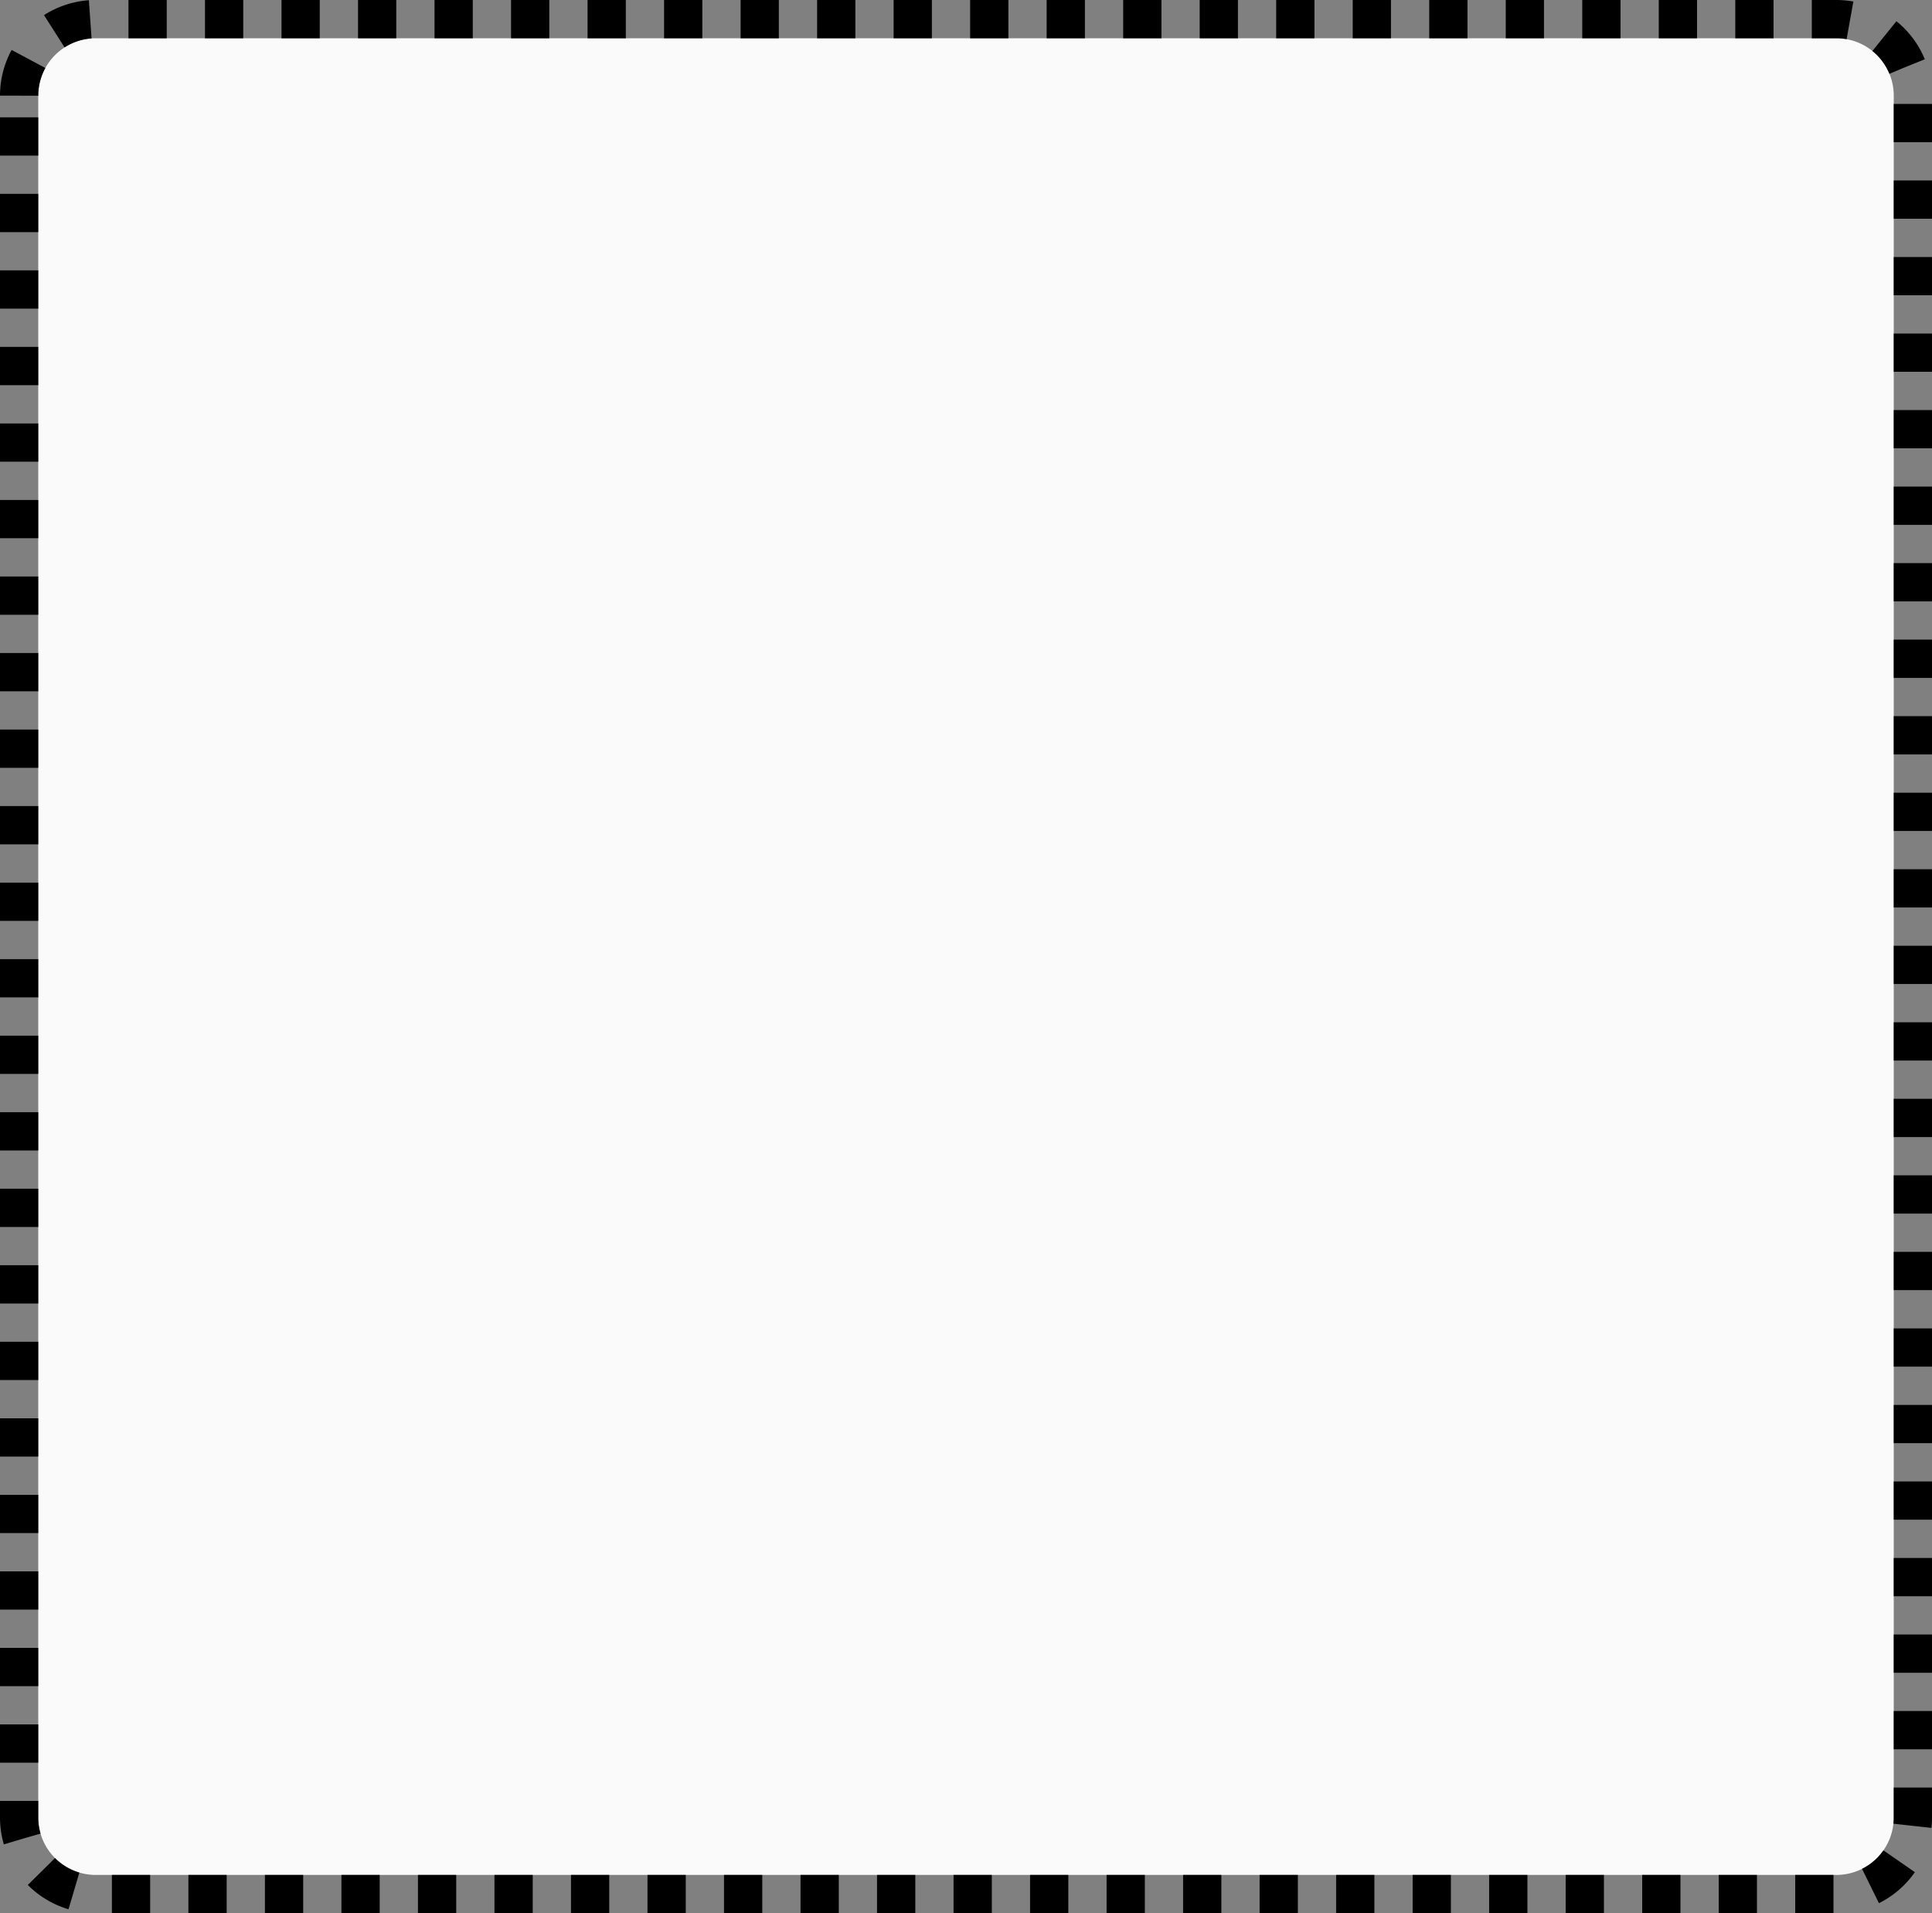 ﻿<?xml version="1.0" encoding="utf-8"?>
<svg version="1.1" xmlns:xlink="http://www.w3.org/1999/xlink" width="101px" height="100px" xmlns="http://www.w3.org/2000/svg">
  <rect width="100%" height="100%" fill="#808080" stroke="none"/>
  <g transform="matrix(1 0 0 1 -110 -2 )">
    <path d="M 112 7  A 3 3 0 0 1 115 4 L 206 4  A 3 3 0 0 1 209 7 L 209 97  A 3 3 0 0 1 206 100 L 115 100  A 3 3 0 0 1 112 97 L 112 7  Z " fill-rule="nonzero" fill="#fafafa" stroke="none" />
    <path d="M 111 7  A 4 4 0 0 1 115 3 L 206 3  A 4 4 0 0 1 210 7 L 210 97  A 4 4 0 0 1 206 101 L 115 101  A 4 4 0 0 1 111 97 L 111 7  Z " stroke-width="2" stroke-dasharray="2,2" stroke="#000000" fill="none" />
  </g>
</svg>